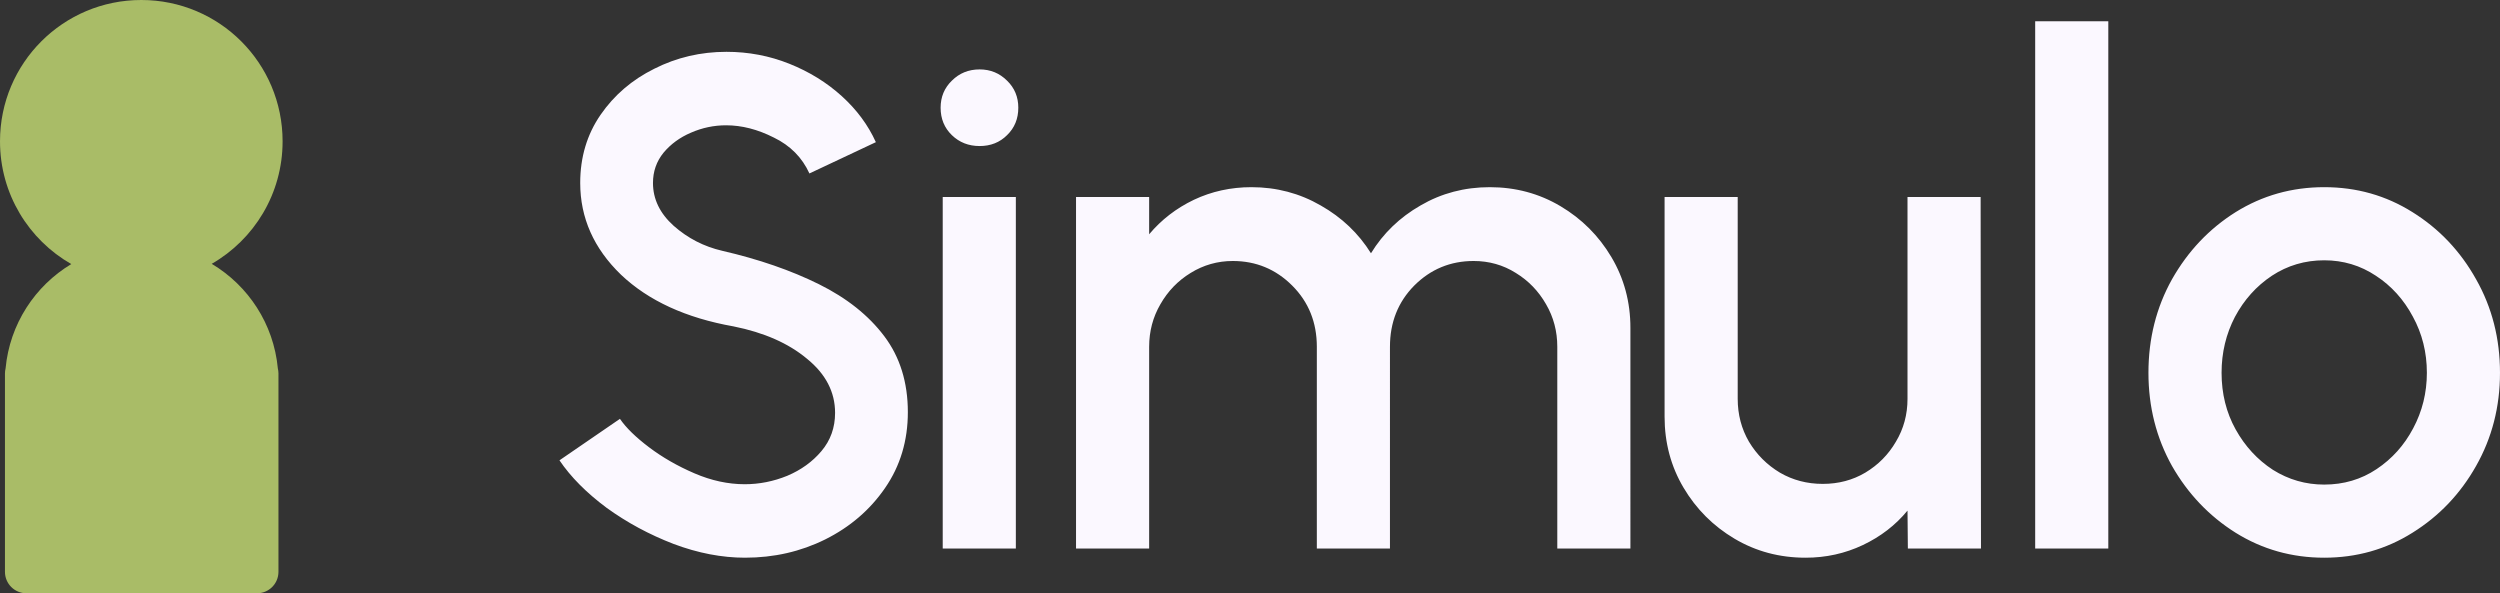 <?xml version="1.0" encoding="UTF-8" standalone="no"?>
<!-- Created with Inkscape (http://www.inkscape.org/) -->

<svg
   width="2157.474"
   height="512"
   viewBox="0 0 570.832 135.467"
   version="1.1"
   id="svg1"
   inkscape:version="1.3 (0e150ed6c4, 2023-07-21)"
   sodipodi:docname="logo path.svg"
   inkscape:export-filename="simulo_emojio.png"
   inkscape:export-xdpi="96"
   inkscape:export-ydpi="96"
   xmlns:inkscape="http://www.inkscape.org/namespaces/inkscape"
   xmlns:sodipodi="http://sodipodi.sourceforge.net/DTD/sodipodi-0.dtd"
   xmlns="http://www.w3.org/2000/svg"
   xmlns:svg="http://www.w3.org/2000/svg">
  <rect x="0" y="0" width="570.832" height="135.467" fill="#333333" stroke="none"/>
  <sodipodi:namedview
     id="namedview1"
     pagecolor="#101010"
     bordercolor="#000000"
     borderopacity="0.25"
     inkscape:showpageshadow="2"
     inkscape:pageopacity="0.0"
     inkscape:pagecheckerboard="true"
     inkscape:deskcolor="#000000"
     inkscape:document-units="px"
     inkscape:zoom="0.27653202"
     inkscape:cx="929.36796"
     inkscape:cy="329.07582"
     inkscape:window-width="1920"
     inkscape:window-height="1003"
     inkscape:window-x="1920"
     inkscape:window-y="0"
     inkscape:window-maximized="1"
     inkscape:current-layer="layer1"
     showgrid="true">
    <inkscape:grid
       id="grid2"
       units="px"
       originx="-134.062"
       originy="-0"
       spacingx="135.467"
       spacingy="135.467"
       empcolor="#0099e5"
       empopacity="0.302"
       color="#0099e5"
       opacity="0.149"
       empspacing="5"
       dotted="false"
       gridanglex="30"
       gridanglez="30"
       visible="true" />
  </sodipodi:namedview>
  <defs
     id="defs1" />
  <g
     inkscape:label="Layer 1"
     inkscape:groupmode="layer"
     id="layer1"
     transform="translate(-35.471,-3.1150332e-5)">
    <path
       style="font-weight:600;font-size:23.154px;line-height:1.3;font-family:Urbanist;-inkscape-font-specification:'Urbanist Semi-Bold';letter-spacing:-0.727px;mix-blend-mode:lighten;fill:#fbf8ff;stroke-width:4.109;stroke-linecap:round;stroke-linejoin:round;paint-order:stroke fill markers"
       d="m 205.598,127.342 q -7.947,0 -16.295,-3.131 -8.348,-3.211 -15.332,-8.268 -6.903,-5.137 -10.756,-10.836 l 13.806,-9.472 q 2.087,3.05 6.662,6.502 4.575,3.452 10.355,5.94 5.78,2.488 11.479,2.488 4.977,0 9.713,-1.926 4.736,-2.007 7.786,-5.619 3.131,-3.692 3.131,-8.749 0,-7.144 -6.422,-12.362 -6.341,-5.298 -16.776,-7.385 -16.295,-2.89 -25.686,-11.8 -9.311,-8.99 -9.311,-20.951 0,-8.83 4.656,-15.572 4.656,-6.743 12.281,-10.515 7.626,-3.853 16.455,-3.853 7.545,0 14.368,2.729 6.823,2.729 11.96,7.385 5.137,4.656 7.786,10.515 l -15.171,7.144 q -2.488,-5.458 -8.107,-8.188 -5.539,-2.809 -10.917,-2.809 -4.174,0 -8.027,1.686 -3.773,1.605 -6.261,4.575 -2.408,2.97 -2.408,6.903 0,5.539 4.736,9.793 4.816,4.254 11.077,5.699 12.522,2.89 22.074,7.626 9.552,4.736 14.93,11.88 5.378,7.144 5.378,17.338 0,9.793 -5.218,17.338 -5.137,7.465 -13.646,11.719 -8.428,4.174 -18.302,4.174 z m 45.127,-82.357 h 16.696 v 80.27 h -16.696 z m 8.428,-11.639 q -3.773,0 -6.341,-2.488 -2.569,-2.488 -2.569,-6.261 0,-3.692 2.569,-6.181 2.569,-2.569 6.341,-2.569 3.692,0 6.261,2.569 2.569,2.488 2.569,6.181 0,3.773 -2.569,6.261 -2.488,2.488 -6.261,2.488 z M 281.163,125.255 V 44.985 h 16.696 v 8.509 q 4.174,-4.977 10.194,-7.866 6.101,-2.89 13.164,-2.89 8.589,0 15.813,4.174 7.224,4.094 11.479,10.917 4.174,-6.823 11.318,-10.917 7.144,-4.174 15.813,-4.174 8.83,0 16.134,4.335 7.305,4.335 11.639,11.639 4.335,7.305 4.335,16.134 V 125.255 H 391.052 V 79.18 q 0,-5.298 -2.569,-9.713 -2.569,-4.495 -6.903,-7.144 -4.335,-2.729 -9.632,-2.729 -7.947,0 -13.566,5.619 -5.539,5.619 -5.539,13.967 V 125.255 H 336.148 V 79.18 q 0,-8.348 -5.619,-13.967 -5.619,-5.619 -13.566,-5.619 -5.218,0 -9.632,2.729 -4.335,2.649 -6.903,7.144 -2.569,4.415 -2.569,9.713 V 125.255 Z M 415.55,95.154 V 44.985 h 16.696 v 46.075 q 0,5.378 2.569,9.793 2.649,4.415 7.064,7.064 4.415,2.569 9.793,2.569 5.378,0 9.713,-2.569 4.415,-2.649 6.984,-7.064 2.649,-4.415 2.649,-9.793 V 44.985 h 16.696 l 0.08,80.27 h -16.696 l -0.08,-8.669 q -4.094,4.977 -10.194,7.866 -6.101,2.89 -13.084,2.89 -8.91,0 -16.215,-4.335 -7.305,-4.335 -11.639,-11.639 Q 415.55,104.064 415.55,95.154 Z m 84.62,30.101 V 4.85 H 516.866 V 125.255 Z m 65.997,2.087 q -11.077,0 -20.228,-5.699 -9.071,-5.699 -14.529,-15.251 -5.378,-9.632 -5.378,-21.272 0,-11.719 5.378,-21.352 5.458,-9.632 14.529,-15.332 9.151,-5.699 20.228,-5.699 11.077,0 20.148,5.699 9.151,5.699 14.529,15.332 5.458,9.632 5.458,21.352 0,11.639 -5.458,21.272 -5.378,9.552 -14.529,15.251 -9.071,5.699 -20.148,5.699 z m 0,-16.696 q 6.662,0 11.96,-3.532 5.298,-3.532 8.348,-9.311 3.131,-5.86 3.131,-12.683 0,-6.984 -3.211,-12.843 -3.131,-5.86 -8.428,-9.311 -5.298,-3.532 -11.8,-3.532 -6.582,0 -11.96,3.532 -5.298,3.532 -8.428,9.392 -3.05,5.86 -3.05,12.763 0,7.144 3.211,12.924 3.211,5.779 8.509,9.231 5.378,3.371 11.719,3.371 z"
       id="text4"
       aria-label="Simulo" />
    <path
       id="path4"
       style="mix-blend-mode:lighten;fill:#a9bc67;fill-opacity:1;stroke-width:0.189"
       class="a"
       d="M 67.733,3.1150332e-5 C 49.885,3.1150332e-5 35.471,14.415 35.471,32.263 c 0,12.025 6.548,22.483 16.275,28.033 -8.283,4.98 -14.053,13.694 -15.001,23.825 -0.089,0.372 -0.143,0.758 -0.143,1.159 v 1.792 43.489 c 0,2.717 2.189,4.905 4.905,4.905 h 52.64 c 2.717,0 4.905,-2.189 4.905,-4.905 V 87.072 85.28 c 0,-0.401 -0.055,-0.788 -0.143,-1.16 C 97.959,73.951 92.147,65.212 83.815,60.242 93.491,54.678 99.996,44.249 99.996,32.263 99.996,14.415 85.581,3.1150332e-5 67.733,3.1150332e-5 Z" />
  </g>
</svg>
